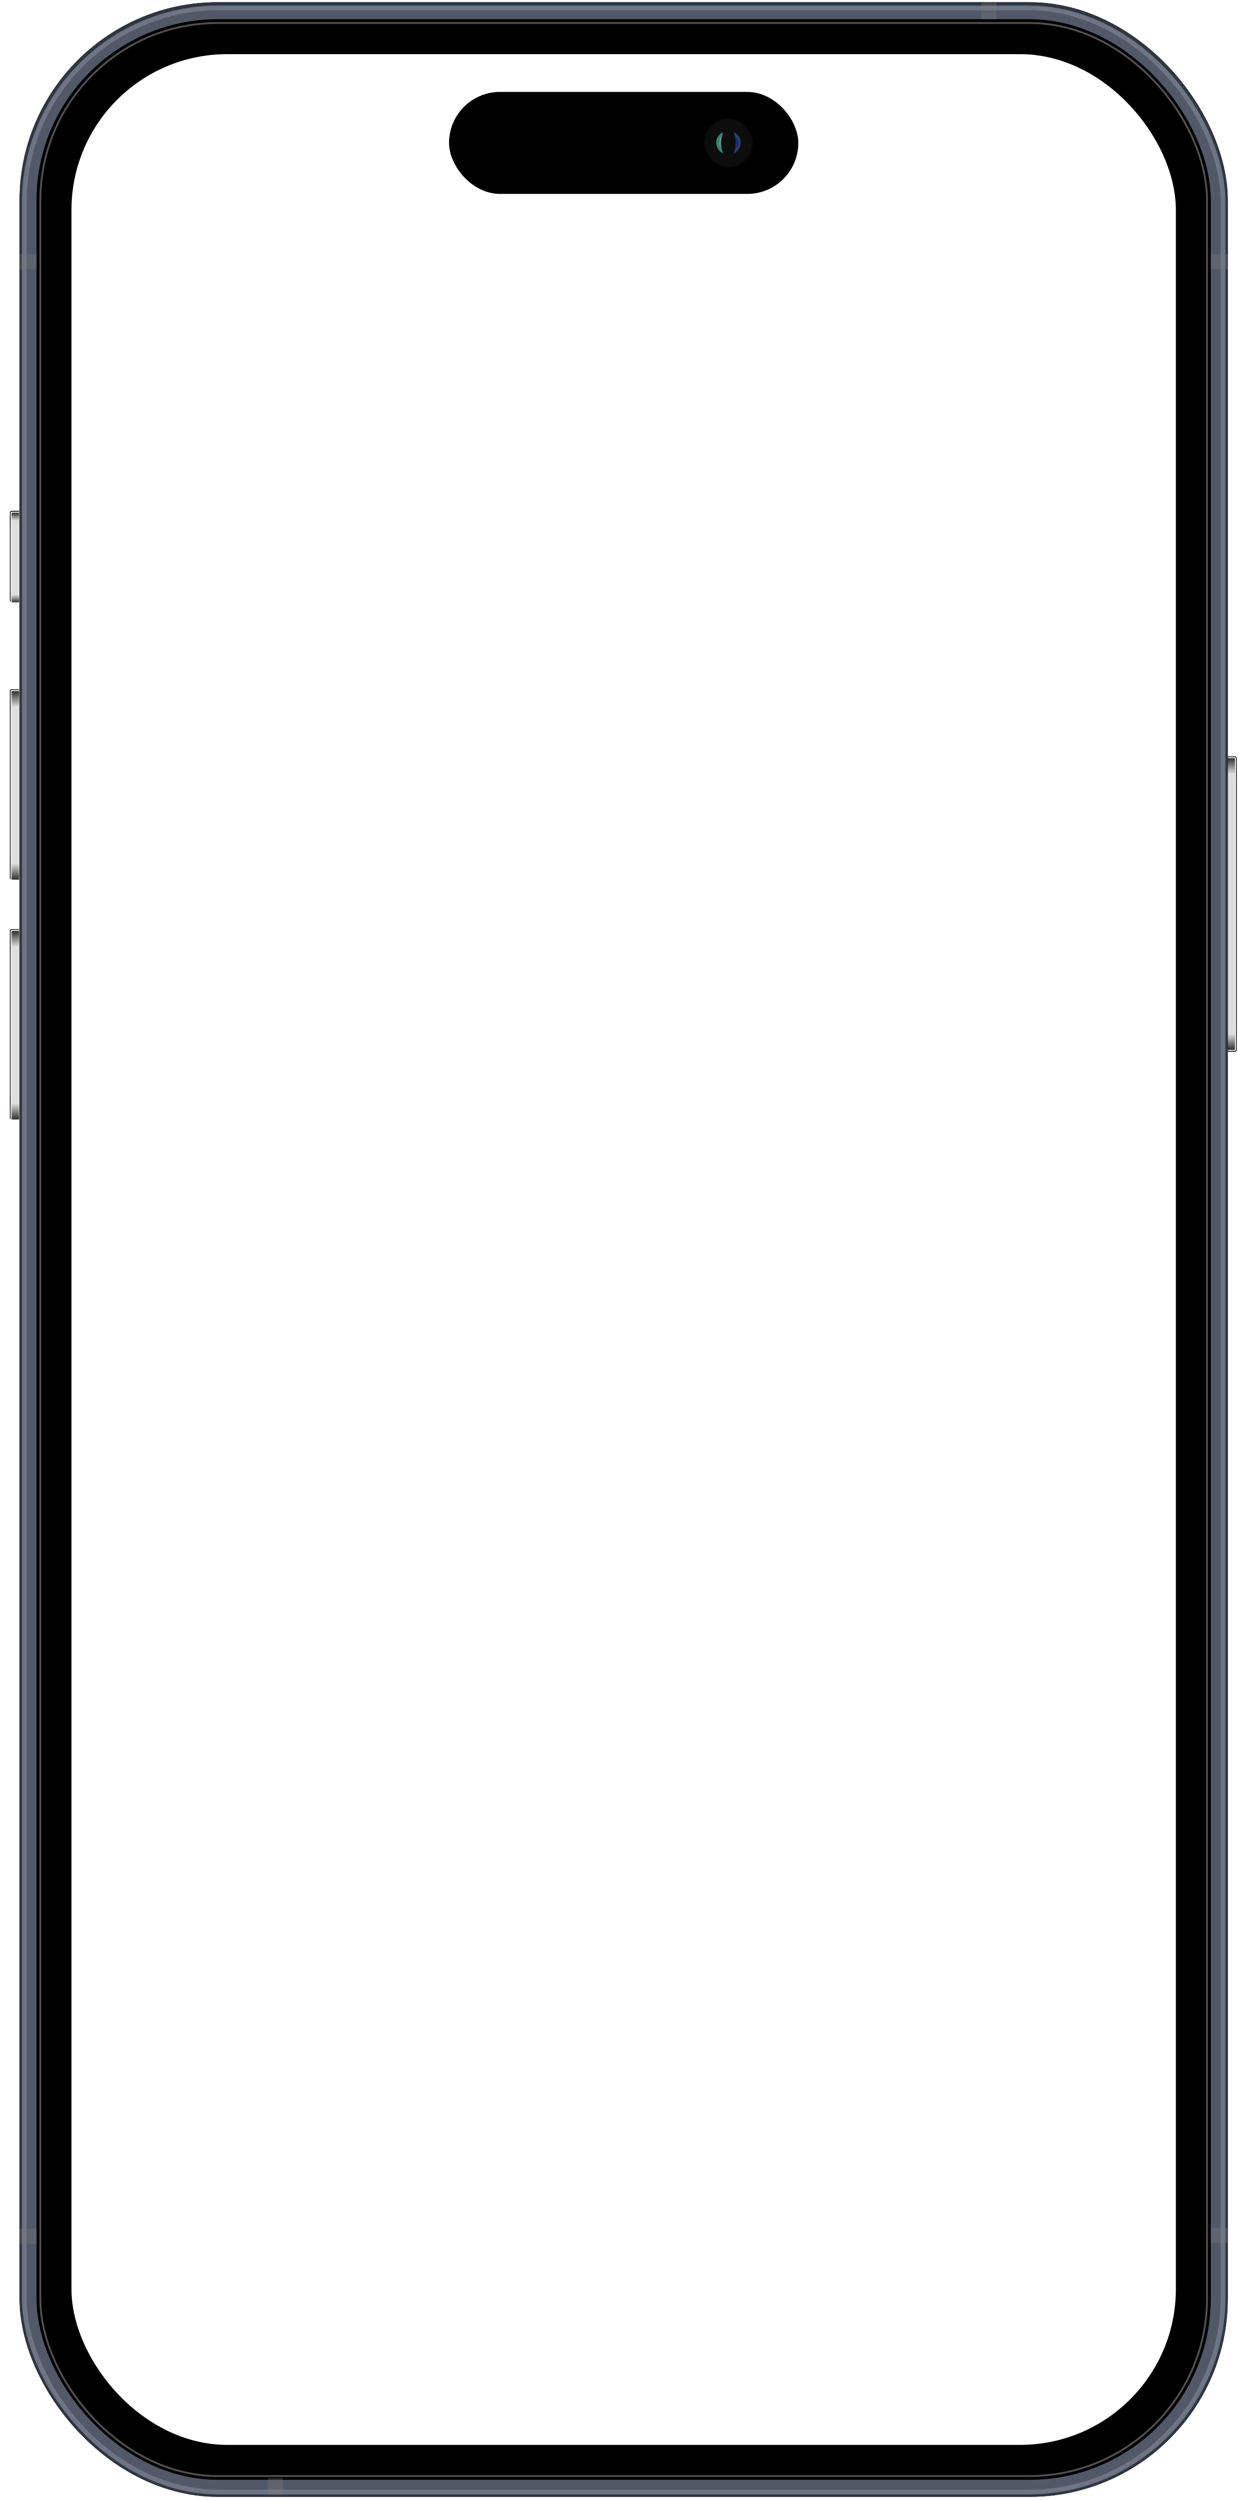 <svg width="264" height="533" viewBox="0 0 264 533" fill="none" xmlns="http://www.w3.org/2000/svg" xmlns:xlink="http://www.w3.org/1999/xlink">
<g clip-path="url(#clip0_1016_2507)">
<g filter="url(#filter0_f_1016_2507)">
<rect width="2" height="62.597" rx="0.201" transform="matrix(-1 0 6.22723e-08 1 263.555 161.423)" fill="#DEDEDE"/>
<rect x="0.101" y="-0.101" width="2.201" height="62.799" rx="0.302" transform="matrix(-1 0 6.22723e-08 1 263.756 161.423)" stroke="black" stroke-width="0.201"/>
</g>
<g filter="url(#filter1_f_1016_2507)">
<rect x="0.101" y="-0.101" width="1.799" height="62.396" rx="0.141" transform="matrix(-1 0 6.22723e-08 1 263.555 161.625)" stroke="#FAFAF8" stroke-width="0.201"/>
</g>
<g filter="url(#filter2_f_1016_2507)">
<rect width="1.812" height="4.429" rx="0.101" transform="matrix(-1 0 6.22723e-08 1 263.354 161.625)" fill="url(#paint0_linear_1016_2507)"/>
</g>
<g filter="url(#filter3_f_1016_2507)">
<rect x="263.354" y="223.819" width="1.812" height="4.429" rx="0.101" transform="rotate(180 263.354 223.819)" fill="url(#paint1_linear_1016_2507)"/>
</g>
</g>
<g clip-path="url(#clip1_1016_2507)">
<g filter="url(#filter4_f_1016_2507)">
<rect x="2.278" y="109.088" width="2" height="19.597" rx="0.201" fill="#DEDEDE"/>
<rect x="2.178" y="108.987" width="2.201" height="19.799" rx="0.302" stroke="black" stroke-width="0.201"/>
</g>
<g filter="url(#filter5_f_1016_2507)">
<rect x="2.379" y="109.189" width="1.799" height="19.396" rx="0.141" stroke="#FAFAF8" stroke-width="0.201"/>
</g>
<g filter="url(#filter6_f_1016_2507)">
<rect x="2.479" y="109.289" width="1.812" height="2.214" rx="0.101" fill="url(#paint2_linear_1016_2507)"/>
</g>
<g filter="url(#filter7_f_1016_2507)">
<rect width="1.812" height="2.214" rx="0.101" transform="matrix(1 0 -6.22723e-08 -1 2.479 128.484)" fill="url(#paint3_linear_1016_2507)"/>
</g>
</g>
<g clip-path="url(#clip2_1016_2507)">
<g filter="url(#filter8_f_1016_2507)">
<rect x="2.278" y="147.132" width="2" height="40.597" rx="0.201" fill="#DEDEDE"/>
<rect x="2.178" y="147.031" width="2.201" height="40.799" rx="0.302" stroke="black" stroke-width="0.201"/>
</g>
<g filter="url(#filter9_f_1016_2507)">
<rect x="2.379" y="147.233" width="1.799" height="40.396" rx="0.141" stroke="#FAFAF8" stroke-width="0.201"/>
</g>
<g filter="url(#filter10_f_1016_2507)">
<rect x="2.479" y="147.333" width="1.812" height="4.429" rx="0.101" fill="url(#paint4_linear_1016_2507)"/>
</g>
<g filter="url(#filter11_f_1016_2507)">
<rect width="1.812" height="4.429" rx="0.101" transform="matrix(1 0 -6.22723e-08 -1 2.479 187.528)" fill="url(#paint5_linear_1016_2507)"/>
</g>
</g>
<g clip-path="url(#clip3_1016_2507)">
<g filter="url(#filter12_f_1016_2507)">
<rect x="2.278" y="198.26" width="2" height="40.597" rx="0.201" fill="#DEDEDE"/>
<rect x="2.178" y="198.159" width="2.201" height="40.799" rx="0.302" stroke="black" stroke-width="0.201"/>
</g>
<g filter="url(#filter13_f_1016_2507)">
<rect x="2.379" y="198.361" width="1.799" height="40.396" rx="0.141" stroke="#FAFAF8" stroke-width="0.201"/>
</g>
<g filter="url(#filter14_f_1016_2507)">
<rect x="2.479" y="198.461" width="1.812" height="4.429" rx="0.101" fill="url(#paint6_linear_1016_2507)"/>
</g>
<g filter="url(#filter15_f_1016_2507)">
<rect width="1.812" height="4.429" rx="0.101" transform="matrix(1 0 -6.22723e-08 -1 2.479 238.656)" fill="url(#paint7_linear_1016_2507)"/>
</g>
</g>
<g clip-path="url(#clip4_1016_2507)">
<rect x="4.169" y="0.474" width="257.652" height="531.81" rx="42.271" fill="black"/>
<rect x="6.484" y="2.789" width="253.023" height="527.18" rx="39.956" stroke="#515868" stroke-width="2.617"/>
<rect x="4.672" y="0.977" width="256.646" height="530.803" rx="41.768" stroke="#303640" stroke-width="1.006"/>
<g opacity="0.9" filter="url(#filter16_f_1016_2507)">
<rect x="5.176" y="1.681" width="255.639" height="529.596" rx="41.466" stroke="#717989" stroke-width="1.006"/>
</g>
<g opacity="0.8" filter="url(#filter17_f_1016_2507)">
<rect x="8.598" y="4.902" width="248.796" height="522.953" rx="37.843" stroke="#646464" stroke-width="0.403"/>
</g>
<g clip-path="url(#clip5_1016_2507)">
<rect x="15.24" y="11.545" width="235.51" height="509.668" rx="33.213" fill="white"/>
<rect x="15.24" y="11.544" width="235.51" height="509.668" fill="url(#pattern0_1016_2507)"/>
<rect x="15.24" y="11.544" width="235.51" height="509.668" fill="url(#pattern1_1016_2507)"/>
</g>
<path d="M48.535 33.979C47.103 33.979 45.984 33.125 45.762 31.871H47.146C47.319 32.46 47.876 32.85 48.557 32.85C49.708 32.85 50.4 31.768 50.379 29.882C50.379 29.882 50.373 29.882 50.368 29.882H50.362H50.357C50.054 30.644 49.254 31.158 48.243 31.158C46.762 31.158 45.654 30.06 45.654 28.579C45.654 27.001 46.881 25.86 48.568 25.86C49.714 25.86 50.644 26.411 51.163 27.406C51.53 28.044 51.719 28.86 51.719 29.833C51.719 32.433 50.535 33.979 48.535 33.979ZM48.573 30.066C49.465 30.066 50.141 29.417 50.141 28.557C50.141 27.687 49.46 27.006 48.584 27.006C47.714 27.006 47.027 27.682 47.027 28.536C47.027 29.417 47.687 30.066 48.573 30.066ZM53.676 32.682C53.238 32.682 52.898 32.342 52.898 31.904C52.898 31.471 53.238 31.125 53.676 31.125C54.109 31.125 54.449 31.471 54.449 31.904C54.449 32.342 54.109 32.682 53.676 32.682ZM53.676 28.779C53.238 28.779 52.898 28.433 52.898 28.001C52.898 27.568 53.238 27.222 53.676 27.222C54.109 27.222 54.449 27.568 54.449 28.001C54.449 28.433 54.109 28.779 53.676 28.779ZM59.46 33.823L59.46 32.347H55.568L55.568 31.147C56.244 29.871 57.114 28.482 58.806 26.022H60.79L60.79 31.206H61.839L61.839 32.347H60.79L60.79 33.823H59.46ZM56.833 31.201L56.833 31.239H59.482L59.482 27.055H59.46C58.201 28.882 57.455 30.033 56.833 31.201ZM64.688 33.823L64.688 27.352H64.655L62.639 28.768L62.639 27.455L64.677 26.022H66.055L66.055 33.823H64.688Z" fill="white"/>
<g opacity="0.9">
<rect x="183.721" y="30.667" width="2.013" height="2.416" rx="0.201" fill="white"/>
<rect x="186.538" y="29.459" width="2.013" height="3.623" rx="0.201" fill="white"/>
<rect x="189.558" y="28.05" width="2.013" height="5.032" rx="0.201" fill="white"/>
<rect x="192.376" y="26.44" width="2.013" height="6.643" rx="0.201" fill="white"/>
</g>
<g opacity="0.9">
<path d="M210.321 28.178C209.008 26.856 207.189 26.038 205.179 26.038C203.163 26.038 201.339 26.861 200.025 28.19L201.164 29.329C202.186 28.291 203.608 27.648 205.179 27.648C206.744 27.648 208.161 28.286 209.182 29.317L210.321 28.178Z" fill="white"/>
<path d="M208.47 30.028C207.631 29.18 206.466 28.654 205.179 28.654C203.885 28.654 202.716 29.185 201.876 30.04L203.014 31.179C203.563 30.615 204.33 30.265 205.179 30.265C206.022 30.265 206.784 30.61 207.332 31.167L208.47 30.028Z" fill="white"/>
<path d="M206.62 31.879C206.254 31.504 205.744 31.271 205.179 31.271C204.608 31.271 204.093 31.509 203.726 31.891L205.167 33.332L206.62 31.879Z" fill="white"/>
</g>
<rect opacity="0.6" x="216.229" y="26.541" width="13.486" height="6.441" rx="1.308" stroke="white" stroke-width="0.604"/>
<rect opacity="0.9" x="216.934" y="27.245" width="12.078" height="5.032" rx="0.805" fill="white"/>
<path opacity="0.6" d="M230.419 28.856C230.864 28.856 231.224 29.216 231.224 29.661L231.224 29.862C231.224 30.307 230.864 30.668 230.419 30.668L230.419 28.856Z" fill="white"/>
<rect x="95.756" y="19.596" width="74.478" height="21.739" rx="10.87" fill="black"/>
<g opacity="0.75">
<rect x="150.306" y="25.433" width="10.065" height="10.065" rx="5.032" fill="#121212"/>
<rect x="150.306" y="25.433" width="10.065" height="10.065" rx="5.032" stroke="#0E0E0E" stroke-width="0.403"/>
<g filter="url(#filter18_f_1016_2507)">
<path d="M154.216 28.223C152.516 28.721 151.949 31.587 154.216 32.709C153.649 31.213 153.649 29.843 154.216 28.223Z" fill="#50A99A"/>
</g>
<g filter="url(#filter19_f_1016_2507)">
<path d="M153.843 29.258C152.993 29.526 152.71 31.07 153.843 31.674C153.56 30.868 153.56 30.13 153.843 29.258Z" fill="#50A99A"/>
</g>
<g opacity="0.4" filter="url(#filter20_f_1016_2507)">
<path d="M154.192 28.868C153.463 28.978 152.931 30.994 153.811 31.53C153.499 30.811 153.655 29.373 154.192 28.868Z" fill="#D0FFF7"/>
</g>
<g filter="url(#filter21_f_1016_2507)">
<path d="M156.46 28.223C158.16 28.721 158.727 31.587 156.46 32.709C157.027 31.213 157.027 29.843 156.46 28.223Z" fill="#3E518C"/>
</g>
<g filter="url(#filter22_f_1016_2507)">
<path d="M156.833 29.258C157.684 29.526 157.967 31.07 156.833 31.674C157.117 30.868 157.117 30.13 156.833 29.258Z" fill="#26408D"/>
</g>
<g opacity="0.5" filter="url(#filter23_f_1016_2507)">
<path d="M156.484 28.868C157.213 28.978 157.745 30.994 156.865 31.53C157.176 30.811 157.021 29.373 156.484 28.868Z" fill="#0D308C"/>
</g>
</g>
<g opacity="0.4">
<g style="mix-blend-mode:screen" opacity="0.75">
<rect x="4.169" y="475.117" width="3.623" height="3.221" fill="#7C7C7C"/>
</g>
<g style="mix-blend-mode:screen" opacity="0.75">
<rect x="57.108" y="528.258" width="3.221" height="3.623" fill="#7C7C7C"/>
</g>
<g style="mix-blend-mode:screen" opacity="0.75">
<rect x="258.198" y="54.218" width="3.623" height="3.221" fill="#7C7C7C"/>
</g>
<g style="mix-blend-mode:screen" opacity="0.75">
<rect x="4.169" y="54.218" width="3.623" height="3.221" fill="#7C7C7C"/>
</g>
<g style="mix-blend-mode:screen" opacity="0.75">
<rect x="209.285" y="0.474" width="3.221" height="3.623" fill="#7C7C7C"/>
</g>
<g style="mix-blend-mode:screen" opacity="0.75">
<rect x="258.198" y="474.916" width="3.623" height="3.221" fill="#7C7C7C"/>
</g>
</g>
</g>
<defs>
<filter id="filter0_f_1016_2507" x="261.152" y="161.021" width="2.805" height="63.403" filterUnits="userSpaceOnUse" color-interpolation-filters="sRGB">
<feFlood flood-opacity="0" result="BackgroundImageFix"/>
<feBlend mode="normal" in="SourceGraphic" in2="BackgroundImageFix" result="shape"/>
<feGaussianBlur stdDeviation="0.101" result="effect1_foregroundBlur_1016_2507"/>
</filter>
<filter id="filter1_f_1016_2507" x="261.353" y="161.222" width="2.403" height="63" filterUnits="userSpaceOnUse" color-interpolation-filters="sRGB">
<feFlood flood-opacity="0" result="BackgroundImageFix"/>
<feBlend mode="normal" in="SourceGraphic" in2="BackgroundImageFix" result="shape"/>
<feGaussianBlur stdDeviation="0.101" result="effect1_foregroundBlur_1016_2507"/>
</filter>
<filter id="filter2_f_1016_2507" x="261.341" y="161.423" width="2.214" height="4.831" filterUnits="userSpaceOnUse" color-interpolation-filters="sRGB">
<feFlood flood-opacity="0" result="BackgroundImageFix"/>
<feBlend mode="normal" in="SourceGraphic" in2="BackgroundImageFix" result="shape"/>
<feGaussianBlur stdDeviation="0.101" result="effect1_foregroundBlur_1016_2507"/>
</filter>
<filter id="filter3_f_1016_2507" x="261.341" y="219.189" width="2.214" height="4.831" filterUnits="userSpaceOnUse" color-interpolation-filters="sRGB">
<feFlood flood-opacity="0" result="BackgroundImageFix"/>
<feBlend mode="normal" in="SourceGraphic" in2="BackgroundImageFix" result="shape"/>
<feGaussianBlur stdDeviation="0.101" result="effect1_foregroundBlur_1016_2507"/>
</filter>
<filter id="filter4_f_1016_2507" x="1.876" y="108.685" width="2.805" height="20.403" filterUnits="userSpaceOnUse" color-interpolation-filters="sRGB">
<feFlood flood-opacity="0" result="BackgroundImageFix"/>
<feBlend mode="normal" in="SourceGraphic" in2="BackgroundImageFix" result="shape"/>
<feGaussianBlur stdDeviation="0.101" result="effect1_foregroundBlur_1016_2507"/>
</filter>
<filter id="filter5_f_1016_2507" x="2.077" y="108.887" width="2.403" height="20" filterUnits="userSpaceOnUse" color-interpolation-filters="sRGB">
<feFlood flood-opacity="0" result="BackgroundImageFix"/>
<feBlend mode="normal" in="SourceGraphic" in2="BackgroundImageFix" result="shape"/>
<feGaussianBlur stdDeviation="0.101" result="effect1_foregroundBlur_1016_2507"/>
</filter>
<filter id="filter6_f_1016_2507" x="2.278" y="109.088" width="2.214" height="2.617" filterUnits="userSpaceOnUse" color-interpolation-filters="sRGB">
<feFlood flood-opacity="0" result="BackgroundImageFix"/>
<feBlend mode="normal" in="SourceGraphic" in2="BackgroundImageFix" result="shape"/>
<feGaussianBlur stdDeviation="0.101" result="effect1_foregroundBlur_1016_2507"/>
</filter>
<filter id="filter7_f_1016_2507" x="2.278" y="126.068" width="2.214" height="2.617" filterUnits="userSpaceOnUse" color-interpolation-filters="sRGB">
<feFlood flood-opacity="0" result="BackgroundImageFix"/>
<feBlend mode="normal" in="SourceGraphic" in2="BackgroundImageFix" result="shape"/>
<feGaussianBlur stdDeviation="0.101" result="effect1_foregroundBlur_1016_2507"/>
</filter>
<filter id="filter8_f_1016_2507" x="1.876" y="146.729" width="2.805" height="41.403" filterUnits="userSpaceOnUse" color-interpolation-filters="sRGB">
<feFlood flood-opacity="0" result="BackgroundImageFix"/>
<feBlend mode="normal" in="SourceGraphic" in2="BackgroundImageFix" result="shape"/>
<feGaussianBlur stdDeviation="0.101" result="effect1_foregroundBlur_1016_2507"/>
</filter>
<filter id="filter9_f_1016_2507" x="2.077" y="146.931" width="2.403" height="41" filterUnits="userSpaceOnUse" color-interpolation-filters="sRGB">
<feFlood flood-opacity="0" result="BackgroundImageFix"/>
<feBlend mode="normal" in="SourceGraphic" in2="BackgroundImageFix" result="shape"/>
<feGaussianBlur stdDeviation="0.101" result="effect1_foregroundBlur_1016_2507"/>
</filter>
<filter id="filter10_f_1016_2507" x="2.278" y="147.132" width="2.214" height="4.831" filterUnits="userSpaceOnUse" color-interpolation-filters="sRGB">
<feFlood flood-opacity="0" result="BackgroundImageFix"/>
<feBlend mode="normal" in="SourceGraphic" in2="BackgroundImageFix" result="shape"/>
<feGaussianBlur stdDeviation="0.101" result="effect1_foregroundBlur_1016_2507"/>
</filter>
<filter id="filter11_f_1016_2507" x="2.278" y="182.898" width="2.214" height="4.831" filterUnits="userSpaceOnUse" color-interpolation-filters="sRGB">
<feFlood flood-opacity="0" result="BackgroundImageFix"/>
<feBlend mode="normal" in="SourceGraphic" in2="BackgroundImageFix" result="shape"/>
<feGaussianBlur stdDeviation="0.101" result="effect1_foregroundBlur_1016_2507"/>
</filter>
<filter id="filter12_f_1016_2507" x="1.876" y="197.857" width="2.805" height="41.403" filterUnits="userSpaceOnUse" color-interpolation-filters="sRGB">
<feFlood flood-opacity="0" result="BackgroundImageFix"/>
<feBlend mode="normal" in="SourceGraphic" in2="BackgroundImageFix" result="shape"/>
<feGaussianBlur stdDeviation="0.101" result="effect1_foregroundBlur_1016_2507"/>
</filter>
<filter id="filter13_f_1016_2507" x="2.077" y="198.059" width="2.403" height="41" filterUnits="userSpaceOnUse" color-interpolation-filters="sRGB">
<feFlood flood-opacity="0" result="BackgroundImageFix"/>
<feBlend mode="normal" in="SourceGraphic" in2="BackgroundImageFix" result="shape"/>
<feGaussianBlur stdDeviation="0.101" result="effect1_foregroundBlur_1016_2507"/>
</filter>
<filter id="filter14_f_1016_2507" x="2.278" y="198.26" width="2.214" height="4.831" filterUnits="userSpaceOnUse" color-interpolation-filters="sRGB">
<feFlood flood-opacity="0" result="BackgroundImageFix"/>
<feBlend mode="normal" in="SourceGraphic" in2="BackgroundImageFix" result="shape"/>
<feGaussianBlur stdDeviation="0.101" result="effect1_foregroundBlur_1016_2507"/>
</filter>
<filter id="filter15_f_1016_2507" x="2.278" y="234.026" width="2.214" height="4.831" filterUnits="userSpaceOnUse" color-interpolation-filters="sRGB">
<feFlood flood-opacity="0" result="BackgroundImageFix"/>
<feBlend mode="normal" in="SourceGraphic" in2="BackgroundImageFix" result="shape"/>
<feGaussianBlur stdDeviation="0.101" result="effect1_foregroundBlur_1016_2507"/>
</filter>
<filter id="filter16_f_1016_2507" x="4.069" y="0.574" width="257.853" height="531.81" filterUnits="userSpaceOnUse" color-interpolation-filters="sRGB">
<feFlood flood-opacity="0" result="BackgroundImageFix"/>
<feBlend mode="normal" in="SourceGraphic" in2="BackgroundImageFix" result="shape"/>
<feGaussianBlur stdDeviation="0.302" result="effect1_foregroundBlur_1016_2507"/>
</filter>
<filter id="filter17_f_1016_2507" x="7.994" y="4.298" width="250.003" height="524.161" filterUnits="userSpaceOnUse" color-interpolation-filters="sRGB">
<feFlood flood-opacity="0" result="BackgroundImageFix"/>
<feBlend mode="normal" in="SourceGraphic" in2="BackgroundImageFix" result="shape"/>
<feGaussianBlur stdDeviation="0.201" result="effect1_foregroundBlur_1016_2507"/>
</filter>
<pattern id="pattern0_1016_2507" patternContentUnits="objectBoundingBox" width="1" height="1">
<use xlink:href="#image0_1016_2507" transform="matrix(0.001 0 0 0.001 0 -0)"/>
</pattern>
<pattern id="pattern1_1016_2507" patternContentUnits="objectBoundingBox" width="1" height="1">
<use xlink:href="#image1_1016_2507" transform="matrix(0.001 0 0 0 0 -0)"/>
</pattern>
<filter id="filter18_f_1016_2507" x="151.599" y="27.101" width="3.738" height="6.729" filterUnits="userSpaceOnUse" color-interpolation-filters="sRGB">
<feFlood flood-opacity="0" result="BackgroundImageFix"/>
<feBlend mode="normal" in="SourceGraphic" in2="BackgroundImageFix" result="shape"/>
<feGaussianBlur stdDeviation="0.561" result="effect1_foregroundBlur_1016_2507"/>
</filter>
<filter id="filter19_f_1016_2507" x="151.974" y="28.136" width="2.991" height="4.659" filterUnits="userSpaceOnUse" color-interpolation-filters="sRGB">
<feFlood flood-opacity="0" result="BackgroundImageFix"/>
<feBlend mode="normal" in="SourceGraphic" in2="BackgroundImageFix" result="shape"/>
<feGaussianBlur stdDeviation="0.561" result="effect1_foregroundBlur_1016_2507"/>
</filter>
<filter id="filter20_f_1016_2507" x="152.605" y="28.121" width="2.335" height="4.157" filterUnits="userSpaceOnUse" color-interpolation-filters="sRGB">
<feFlood flood-opacity="0" result="BackgroundImageFix"/>
<feBlend mode="normal" in="SourceGraphic" in2="BackgroundImageFix" result="shape"/>
<feGaussianBlur stdDeviation="0.374" result="effect1_foregroundBlur_1016_2507"/>
</filter>
<filter id="filter21_f_1016_2507" x="155.338" y="27.101" width="3.738" height="6.729" filterUnits="userSpaceOnUse" color-interpolation-filters="sRGB">
<feFlood flood-opacity="0" result="BackgroundImageFix"/>
<feBlend mode="normal" in="SourceGraphic" in2="BackgroundImageFix" result="shape"/>
<feGaussianBlur stdDeviation="0.561" result="effect1_foregroundBlur_1016_2507"/>
</filter>
<filter id="filter22_f_1016_2507" x="155.712" y="28.136" width="2.991" height="4.659" filterUnits="userSpaceOnUse" color-interpolation-filters="sRGB">
<feFlood flood-opacity="0" result="BackgroundImageFix"/>
<feBlend mode="normal" in="SourceGraphic" in2="BackgroundImageFix" result="shape"/>
<feGaussianBlur stdDeviation="0.561" result="effect1_foregroundBlur_1016_2507"/>
</filter>
<filter id="filter23_f_1016_2507" x="155.736" y="28.121" width="2.335" height="4.157" filterUnits="userSpaceOnUse" color-interpolation-filters="sRGB">
<feFlood flood-opacity="0" result="BackgroundImageFix"/>
<feBlend mode="normal" in="SourceGraphic" in2="BackgroundImageFix" result="shape"/>
<feGaussianBlur stdDeviation="0.374" result="effect1_foregroundBlur_1016_2507"/>
</filter>
<linearGradient id="paint0_linear_1016_2507" x1="0.906" y1="0" x2="0.906" y2="4.429" gradientUnits="userSpaceOnUse">
<stop stop-color="#2D2E2A"/>
<stop offset="0.76" stop-color="#DEDEDE"/>
</linearGradient>
<linearGradient id="paint1_linear_1016_2507" x1="264.259" y1="223.819" x2="264.259" y2="228.248" gradientUnits="userSpaceOnUse">
<stop stop-color="#2D2E2A"/>
<stop offset="0.76" stop-color="#DEDEDE"/>
</linearGradient>
<linearGradient id="paint2_linear_1016_2507" x1="3.385" y1="109.289" x2="3.385" y2="111.504" gradientUnits="userSpaceOnUse">
<stop stop-color="#2D2E2A"/>
<stop offset="0.76" stop-color="#DEDEDE"/>
</linearGradient>
<linearGradient id="paint3_linear_1016_2507" x1="0.906" y1="0" x2="0.906" y2="2.214" gradientUnits="userSpaceOnUse">
<stop stop-color="#2D2E2A"/>
<stop offset="0.76" stop-color="#DEDEDE"/>
</linearGradient>
<linearGradient id="paint4_linear_1016_2507" x1="3.385" y1="147.333" x2="3.385" y2="151.762" gradientUnits="userSpaceOnUse">
<stop stop-color="#2D2E2A"/>
<stop offset="0.76" stop-color="#DEDEDE"/>
</linearGradient>
<linearGradient id="paint5_linear_1016_2507" x1="0.906" y1="0" x2="0.906" y2="4.429" gradientUnits="userSpaceOnUse">
<stop stop-color="#2D2E2A"/>
<stop offset="0.76" stop-color="#DEDEDE"/>
</linearGradient>
<linearGradient id="paint6_linear_1016_2507" x1="3.385" y1="198.461" x2="3.385" y2="202.89" gradientUnits="userSpaceOnUse">
<stop stop-color="#2D2E2A"/>
<stop offset="0.76" stop-color="#DEDEDE"/>
</linearGradient>
<linearGradient id="paint7_linear_1016_2507" x1="0.906" y1="0" x2="0.906" y2="4.429" gradientUnits="userSpaceOnUse">
<stop stop-color="#2D2E2A"/>
<stop offset="0.76" stop-color="#DEDEDE"/>
</linearGradient>
<clipPath id="clip0_1016_2507">
<path d="M263.756 161.625C263.756 161.402 263.576 161.222 263.353 161.222H261.743L261.743 224.433H263.353C263.576 224.433 263.756 224.252 263.756 224.03L263.756 161.625Z" fill="white"/>
</clipPath>
<clipPath id="clip1_1016_2507">
<path d="M2.077 109.289C2.077 109.067 2.257 108.887 2.48 108.887H4.09L4.09 128.414H2.48C2.257 128.414 2.077 128.233 2.077 128.011L2.077 109.289Z" fill="white"/>
</clipPath>
<clipPath id="clip2_1016_2507">
<path d="M2.077 147.333C2.077 147.111 2.257 146.931 2.48 146.931H4.09L4.09 187.595H2.48C2.257 187.595 2.077 187.415 2.077 187.192L2.077 147.333Z" fill="white"/>
</clipPath>
<clipPath id="clip3_1016_2507">
<path d="M2.077 198.461C2.077 198.239 2.257 198.059 2.48 198.059H4.09L4.09 238.723H2.48C2.257 238.723 2.077 238.543 2.077 238.32L2.077 198.461Z" fill="white"/>
</clipPath>
<clipPath id="clip4_1016_2507">
<rect x="4.169" y="0.474" width="257.652" height="531.81" rx="42.271" fill="white"/>
</clipPath>
<clipPath id="clip5_1016_2507">
<rect x="15.24" y="11.545" width="235.51" height="509.668" rx="33.213" fill="white"/>
</clipPath>



</defs>
</svg>
